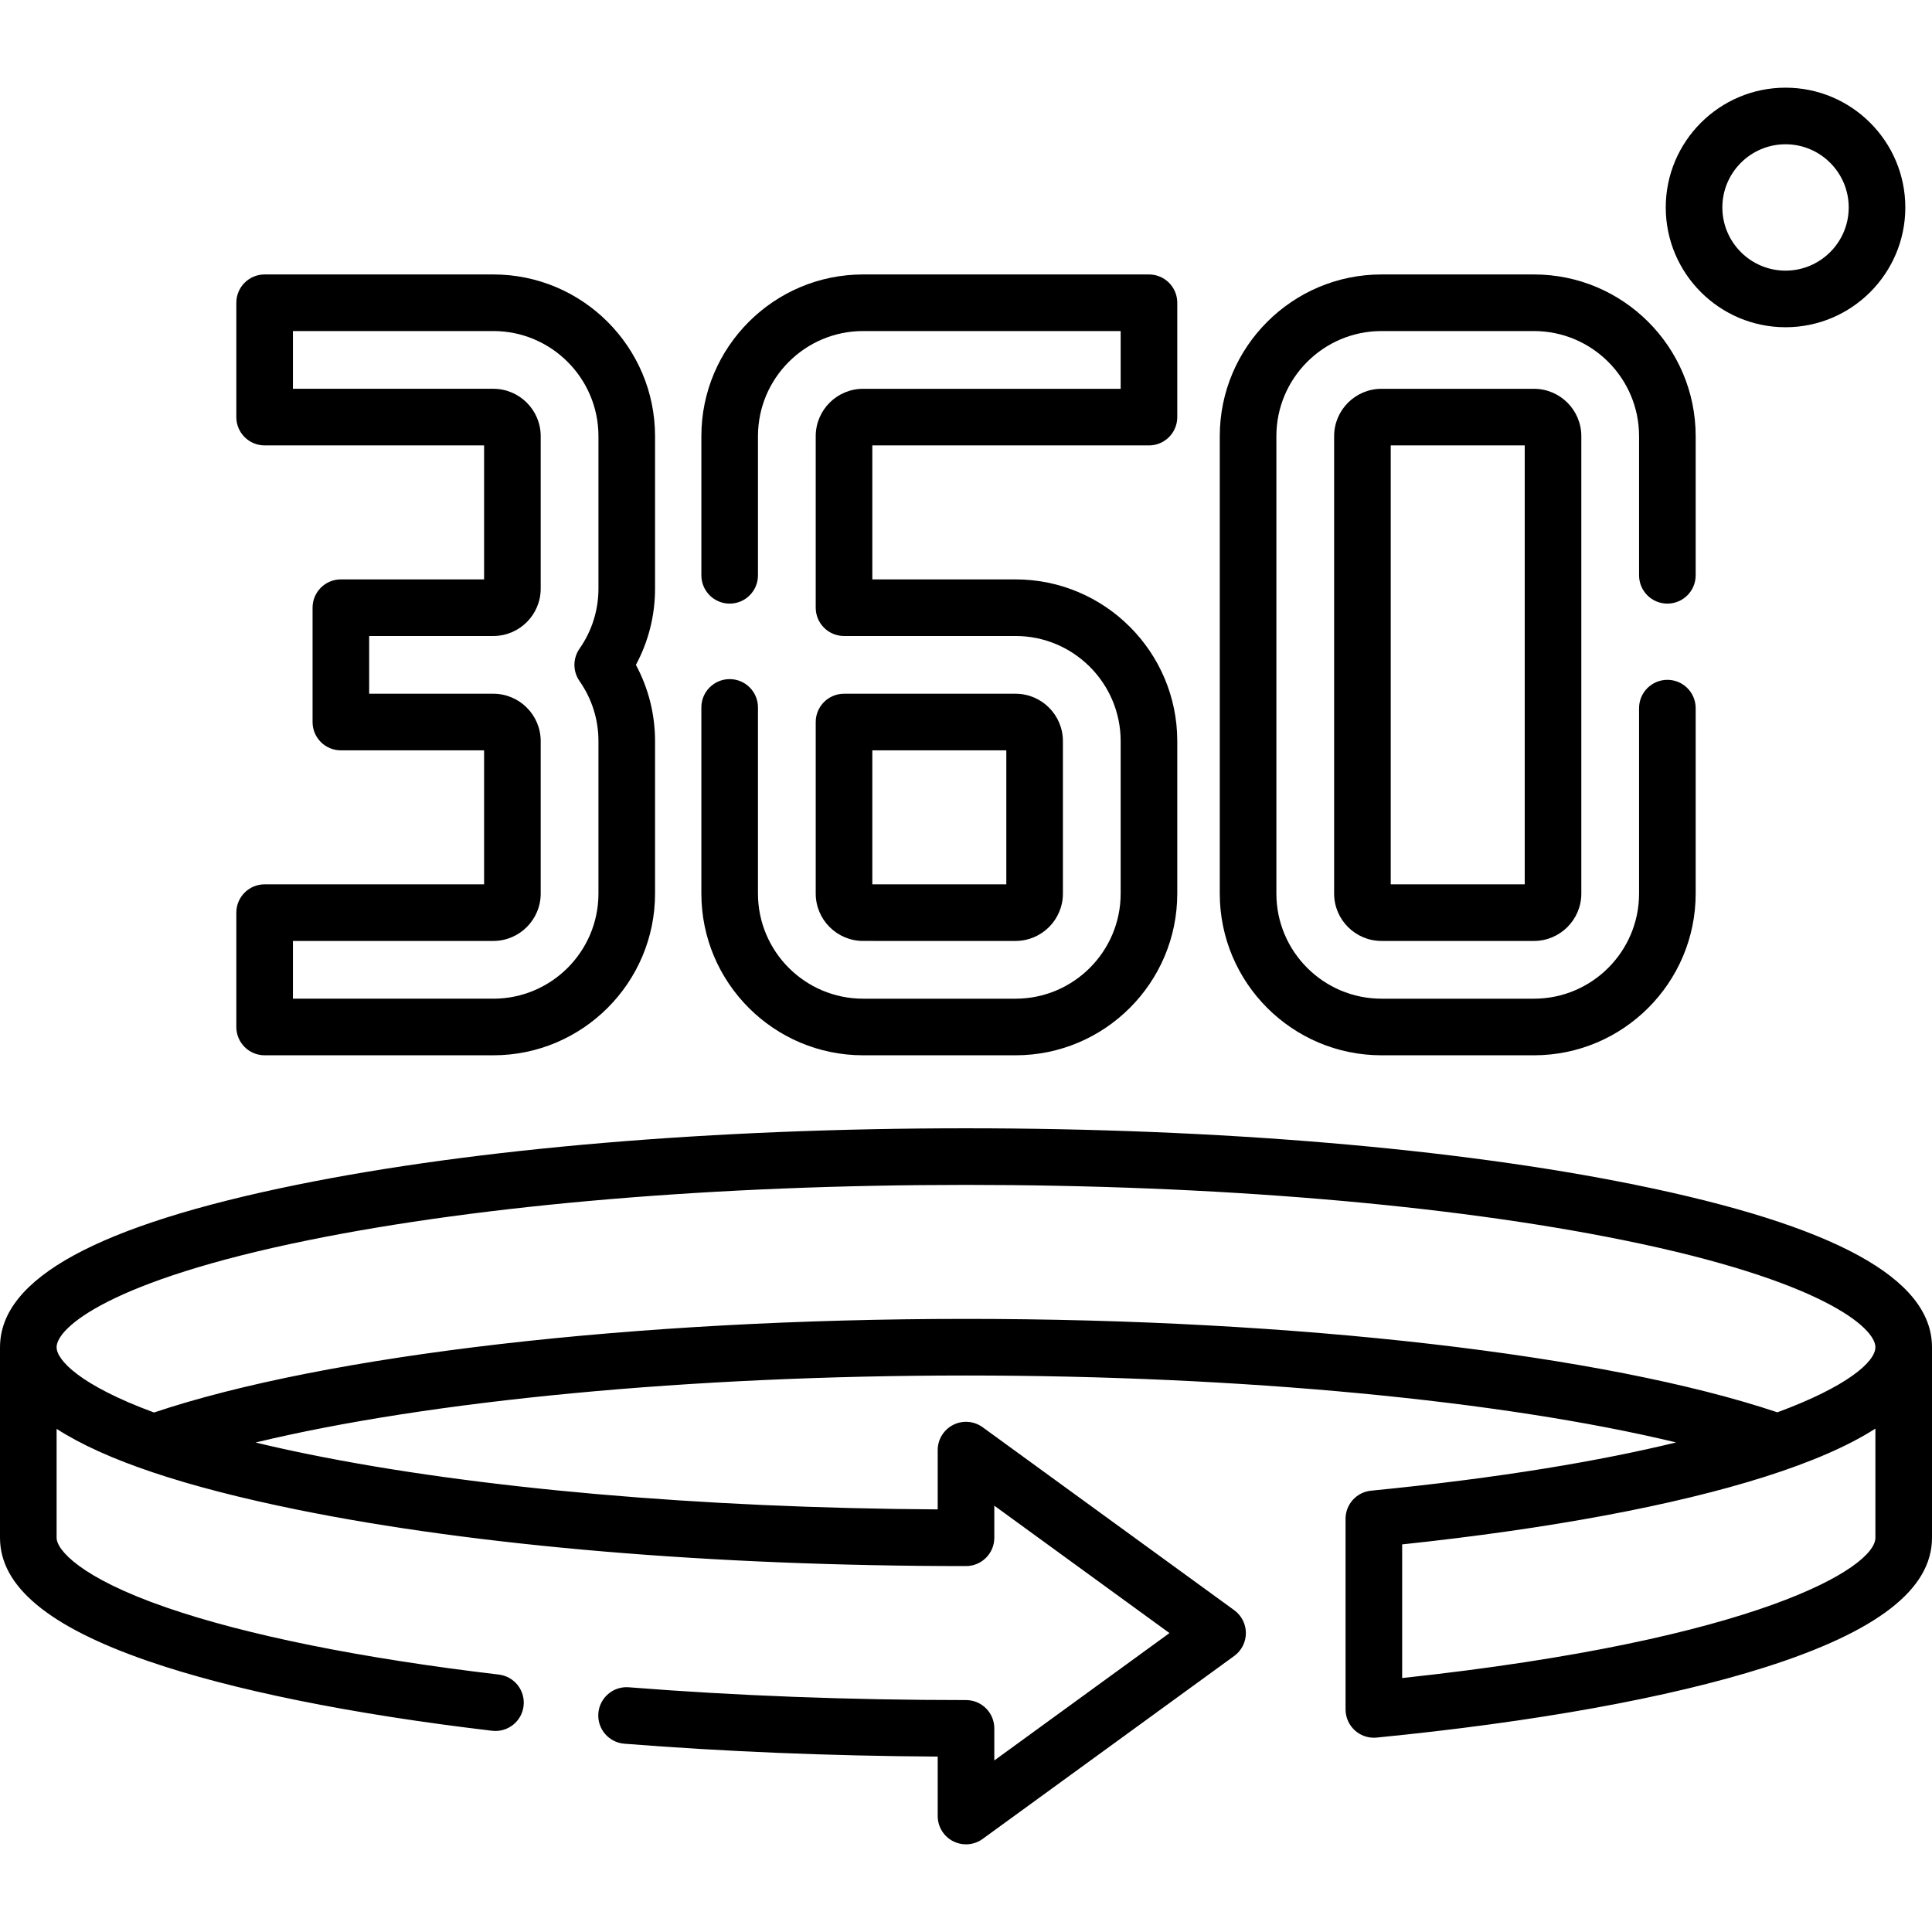 <svg id="Capa_1" enable-background="new 0 0 512 512" height="512" viewBox="0 0 512 512" width="512" xmlns="http://www.w3.org/2000/svg"><path d="m228.726 279.663h40.406c23.631 0 42.856-19.225 42.856-42.855v-40.407c0-23.63-19.226-42.855-42.856-42.855h-37.957v-35.508h73.313c4.143 0 7.5-3.358 7.5-7.5v-30.306c0-4.142-3.357-7.5-7.5-7.5h-75.763c-23.631 0-42.856 19.225-42.856 42.855v36.877c0 4.142 3.358 7.5 7.5 7.5s7.5-3.358 7.5-7.5v-36.877c0-15.359 12.496-27.855 27.856-27.855h68.263v15.305h-68.263c-6.92 0-12.551 5.63-12.551 12.551v45.458c0 4.142 3.358 7.5 7.5 7.5h45.457c15.36 0 27.856 12.496 27.856 27.855v40.407c0 15.359-12.496 27.855-27.856 27.855h-40.406c-15.36 0-27.856-12.496-27.856-27.855v-49.334c0-4.142-3.358-7.5-7.5-7.5s-7.5 3.358-7.5 7.5v49.334c.001 23.63 19.226 42.855 42.857 42.855z"/><path d="m269.132 249.358c6.921 0 12.551-5.63 12.551-12.551v-40.407c0-6.92-5.63-12.551-12.551-12.551h-45.457c-4.142 0-7.5 3.358-7.5 7.5v45.458c0 6.92 5.63 12.551 12.551 12.551zm-37.957-50.508h35.508v35.508h-35.508z"/><path d="m70.13 279.663h60.61c23.63 0 42.855-19.225 42.855-42.855v-40.407c0-7.112-1.742-14.007-5.073-20.203 3.332-6.196 5.073-13.091 5.073-20.203v-40.407c0-23.63-19.225-42.855-42.855-42.855h-60.61c-4.142 0-7.5 3.358-7.5 7.5v30.305c0 4.142 3.358 7.5 7.5 7.5h58.161v35.508h-37.958c-4.142 0-7.5 3.358-7.5 7.5v30.305c0 4.142 3.358 7.5 7.5 7.5h37.958v35.508h-58.161c-4.142 0-7.5 3.358-7.5 7.5v30.305c0 4.141 3.358 7.499 7.5 7.499zm7.5-30.305h53.11c6.92 0 12.551-5.63 12.551-12.551v-40.407c0-6.92-5.63-12.551-12.551-12.551h-32.907v-15.305h32.907c6.92 0 12.551-5.63 12.551-12.551v-40.407c0-6.92-5.63-12.551-12.551-12.551h-53.11v-15.303h53.11c15.359 0 27.855 12.496 27.855 27.855v40.407c0 5.714-1.733 11.215-5.013 15.906-1.804 2.581-1.804 6.014 0 8.595 3.28 4.691 5.013 10.191 5.013 15.906v40.407c0 15.359-12.496 27.855-27.855 27.855h-53.11z"/><path d="m366.108 279.663h40.407c23.631 0 42.855-19.225 42.855-42.855v-49.146c0-4.142-3.357-7.5-7.5-7.5s-7.5 3.358-7.5 7.5v49.146c0 15.359-12.496 27.855-27.855 27.855h-40.407c-15.359 0-27.855-12.496-27.855-27.855v-121.22c0-15.359 12.496-27.855 27.855-27.855h40.407c15.359 0 27.855 12.496 27.855 27.855v36.877c0 4.142 3.357 7.5 7.5 7.5s7.5-3.358 7.5-7.5v-36.877c0-23.63-19.225-42.855-42.855-42.855h-40.407c-23.631 0-42.855 19.225-42.855 42.855v121.22c-.001 23.63 19.224 42.855 42.855 42.855z"/><path d="m366.108 103.037c-6.921 0-12.551 5.63-12.551 12.551v121.22c0 6.92 5.63 12.551 12.551 12.551h40.407c6.921 0 12.551-5.63 12.551-12.551v-121.22c0-6.92-5.63-12.551-12.551-12.551zm37.958 131.321h-35.509v-116.321h35.509z"/><path d="m473.186 86.722c17.503 0 31.743-14.24 31.743-31.744 0-17.503-14.24-31.744-31.743-31.744-17.504 0-31.744 14.24-31.744 31.744s14.24 31.744 31.744 31.744zm0-48.488c9.232 0 16.743 7.511 16.743 16.744s-7.511 16.744-16.743 16.744-16.744-7.511-16.744-16.744 7.512-16.744 16.744-16.744z"/><path d="m511.999 356.987c-.032-18.188-25.804-32.265-78.79-43.034-47.41-9.636-110.344-14.943-177.209-14.943s-129.798 5.307-177.209 14.943c-52.904 10.753-78.675 24.803-78.786 42.951 0 .037-.005.074-.005.112v50.508c0 12.858 12.819 23.54 39.191 32.655 22.183 7.667 53.731 14.062 91.234 18.492 4.113.485 7.842-2.455 8.328-6.568s-2.455-7.842-6.568-8.328c-36.45-4.306-66.913-10.452-88.094-17.773-22.964-7.937-29.091-15.349-29.091-18.477v-28.864c12.852 8.277 34.029 15.371 63.791 21.42 47.412 9.637 110.347 14.944 177.21 14.944 4.143 0 7.5-3.358 7.5-7.5v-8.506l46.42 33.76-46.42 33.76v-8.505c0-4.142-3.357-7.5-7.5-7.5-30.829 0-60.896-1.14-89.365-3.388-4.117-.331-7.741 2.757-8.067 6.886s2.757 7.741 6.886 8.067c26.544 2.096 54.447 3.242 83.045 3.412v15.756c0 2.821 1.583 5.403 4.097 6.684 1.074.547 2.241.816 3.402.816 1.557 0 3.105-.484 4.412-1.435l66.671-48.488c1.94-1.411 3.089-3.666 3.089-6.065s-1.148-4.654-3.089-6.065l-66.671-48.488c-2.281-1.658-5.299-1.898-7.814-.618-2.514 1.28-4.097 3.863-4.097 6.684v15.711c-63.075-.379-122.03-5.537-166.722-14.621-5.03-1.022-9.705-2.061-14.051-3.107 46.138-11.113 115.066-17.755 188.273-17.755 73.165 0 142.055 6.635 188.192 17.737-19.957 4.851-46.43 9.402-80.843 12.786-3.839.377-6.766 3.606-6.766 7.464l.004 50.504c0 2.117.895 4.135 2.463 5.557 1.386 1.256 3.184 1.943 5.037 1.943.244 0 .489-.012.734-.036 41.958-4.126 77.54-10.563 102.901-18.616 29.795-9.459 44.278-20.69 44.278-34.334v-50.508c0-.011-.001-.02-.001-.03zm-255.999-7.467c-87.569 0-169.542 9.482-215.183 24.808-19.632-7.237-25.808-13.901-25.817-17.304 0-.001 0-.002 0-.003 0-5.117 13.957-17.632 66.779-28.368 46.457-9.443 108.33-14.643 174.221-14.643s127.765 5.2 174.222 14.643c52.813 10.734 66.774 23.247 66.778 28.365-.002 3.859-7.391 10.396-25.975 17.26-45.669-15.296-127.557-24.758-215.025-24.758zm241 58.005c0 7.893-30.887 26.995-125.413 37.175l-.002-35.42c39.021-4.138 72.15-10.309 96.139-17.926 12.384-3.933 22.123-8.172 29.276-12.762z"/></svg>